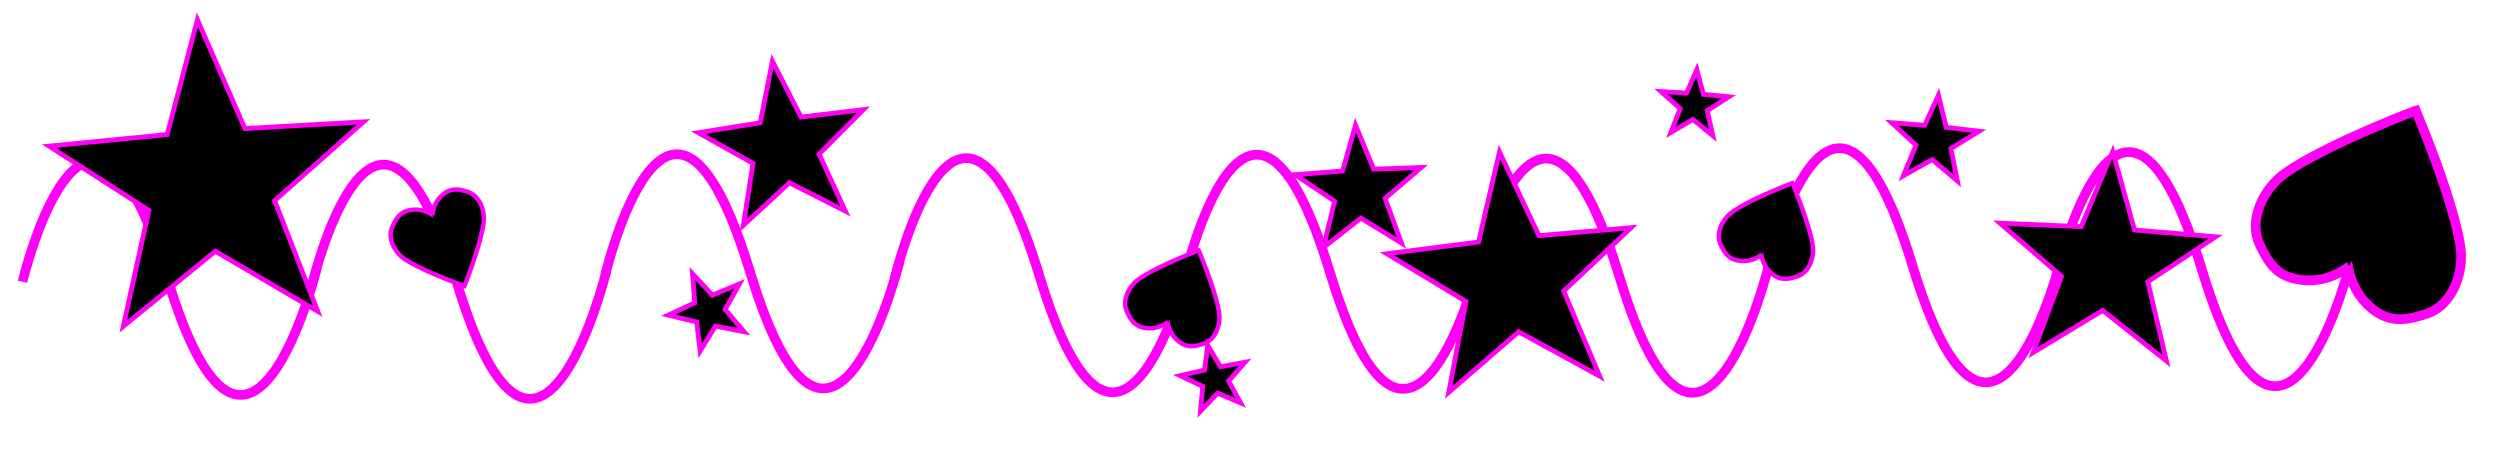 <?xml version="1.0" encoding="utf-8"?>
<svg viewBox="0 8.117 516.814 95.294" xmlns="http://www.w3.org/2000/svg" xmlns:bx="https://boxy-svg.com">
  <path style="stroke: rgb(255, 0, 247); stroke-width: 2px; fill: rgba(216, 216, 216, 0);" d="M 4.657 66.357 C 4.657 66.357 17.849 10.478 34.638 65.775 C 51.427 121.072 65.518 63.446 65.518 63.446"/>
  <path style="stroke: rgb(255, 0, 247); stroke-width: 2px; fill: rgba(216, 216, 216, 0);" d="M 64.469 67.158 C 64.469 67.158 77.661 11.279 94.45 66.576 C 111.239 121.873 125.33 64.247 125.33 64.247"/>
  <path style="stroke: rgb(255, 0, 247); stroke-width: 2px; fill: rgba(216, 216, 216, 0);" d="M 125.106 65.012 C 125.106 65.012 138.298 9.133 155.087 64.43 C 171.877 119.727 185.968 62.101 185.968 62.101"/>
  <path style="stroke: rgb(255, 0, 247); stroke-width: 2px; fill: rgba(216, 216, 216, 0);" d="M 184.918 65.813 C 184.918 65.813 198.11 9.934 214.899 65.231 C 231.689 120.528 245.78 62.902 245.78 62.902"/>
  <path style="stroke: rgb(255, 0, 247); stroke-width: 2px; fill: rgba(216, 216, 216, 0);" d="M 244.98 65.102 C 244.98 65.102 258.172 9.223 274.961 64.52 C 291.75 119.817 305.841 62.191 305.841 62.191"/>
  <path style="stroke: rgb(255, 0, 247); stroke-width: 2px; fill: rgba(216, 216, 216, 0);" d="M 304.792 65.903 C 304.792 65.903 317.984 10.024 334.773 65.321 C 351.562 120.618 365.653 62.992 365.653 62.992"/>
  <path style="stroke: rgb(255, 0, 247); stroke-width: 2px; fill: rgba(216, 216, 216, 0);" d="M 365.429 63.757 C 365.429 63.757 378.621 7.878 395.41 63.175 C 412.2 118.472 426.291 60.846 426.291 60.846"/>
  <path style="stroke: rgb(255, 0, 247); stroke-width: 2px; fill: rgba(216, 216, 216, 0);" d="M 425.241 64.558 C 425.241 64.558 438.433 8.679 455.222 63.976 C 472.012 119.273 486.103 61.647 486.103 61.647"/>
  <g>
    <path style="stroke: rgb(255, 0, 247); stroke-width: 2px;" d="M 511.944 75.275 C 500.914 64.689 493.324 55.691 491.127 51.456 C 488.906 47.175 488.553 40.498 492.634 36.921 C 495.14 34.724 497.908 32.552 501.869 33.134 C 505.764 33.707 509.577 36.201 511.995 40.463" transform="matrix(-0.918, -0.396, 0.396, -0.918, 939.222, 301.983)"/>
    <path style="stroke: rgb(255, 0, 247); stroke-width: 2px;" d="M 492.446 24.582 C 481.618 35.168 474.166 44.166 472.01 48.401 C 469.829 52.682 469.483 59.359 473.489 62.936 C 475.949 65.133 478.666 67.305 482.555 66.722 C 486.379 66.15 490 64.022 492.373 59.76" transform="matrix(0.918, 0.396, -0.396, 0.918, 57.349, -186.718)"/>
  </g>
  <g transform="matrix(0.459, 0, 0, 0.459, 18.567, 45.669)" style="">
    <path style="stroke: rgb(255, 0, 247); stroke-width: 2px;" d="M 511.944 75.275 C 500.914 64.689 493.324 55.691 491.127 51.456 C 488.906 47.175 488.553 40.498 492.634 36.921 C 495.14 34.724 497.908 32.552 501.869 33.134 C 505.764 33.707 509.577 36.201 511.995 40.463" transform="matrix(-0.918, -0.396, 0.396, -0.918, 939.222, 301.983)"/>
    <path style="stroke: rgb(255, 0, 247); stroke-width: 2px;" d="M 492.446 24.582 C 481.618 35.168 474.166 44.166 472.01 48.401 C 469.829 52.682 469.483 59.359 473.489 62.936 C 475.949 65.133 478.666 67.305 482.555 66.722 C 486.379 66.15 490 64.022 492.373 59.76" transform="matrix(0.918, 0.396, -0.396, 0.918, 57.349, -186.718)"/>
  </g>
  <g transform="matrix(0.459, 0, 0, 0.459, 141.294, 31.755)" style="">
    <path style="stroke: rgb(255, 0, 247); stroke-width: 2px;" d="M 511.944 75.275 C 500.914 64.689 493.324 55.691 491.127 51.456 C 488.906 47.175 488.553 40.498 492.634 36.921 C 495.14 34.724 497.908 32.552 501.869 33.134 C 505.764 33.707 509.577 36.201 511.995 40.463" transform="matrix(-0.918, -0.396, 0.396, -0.918, 939.222, 301.983)"/>
    <path style="stroke: rgb(255, 0, 247); stroke-width: 2px;" d="M 492.446 24.582 C 481.618 35.168 474.166 44.166 472.01 48.401 C 469.829 52.682 469.483 59.359 473.489 62.936 C 475.949 65.133 478.666 67.305 482.555 66.722 C 486.379 66.15 490 64.022 492.373 59.76" transform="matrix(0.918, 0.396, -0.396, 0.918, 57.349, -186.718)"/>
  </g>
  <g transform="matrix(-0.309, 0.339, -0.339, -0.309, 260.845, -92.488)" style="">
    <path style="stroke: rgb(255, 0, 247); stroke-width: 2px;" d="M 511.944 75.275 C 500.914 64.689 493.324 55.691 491.127 51.456 C 488.906 47.175 488.553 40.498 492.634 36.921 C 495.14 34.724 497.908 32.552 501.869 33.134 C 505.764 33.707 509.577 36.201 511.995 40.463" transform="matrix(-0.918, -0.396, 0.396, -0.918, 939.222, 301.983)"/>
    <path style="stroke: rgb(255, 0, 247); stroke-width: 2px;" d="M 492.446 24.582 C 481.618 35.168 474.166 44.166 472.01 48.401 C 469.829 52.682 469.483 59.359 473.489 62.936 C 475.949 65.133 478.666 67.305 482.555 66.722 C 486.379 66.15 490 64.022 492.373 59.76" transform="matrix(0.918, 0.396, -0.396, 0.918, 57.349, -186.718)"/>
  </g>
  <path d="M 552 356.709 L 560.062 379.903 L 584.613 380.403 L 565.045 395.239 L 572.156 418.742 L 552 404.716 L 531.844 418.742 L 538.955 395.239 L 519.387 380.403 L 543.938 379.903 Z" style="stroke: rgb(255, 0, 242);" transform="matrix(-0.761, 0.648, -0.648, -0.761, 716.89, -13.771)" bx:shape="star 552 391 34.291 34.291 0.4 5 1@0adbeec2"/>
  <path d="M 766 436.558 L 767.985 442.268 L 774.029 442.391 L 769.212 446.043 L 770.962 451.83 L 766 448.377 L 761.038 451.83 L 762.788 446.043 L 757.971 442.391 L 764.015 442.268 Z" style="stroke: rgb(255, 0, 242);" transform="matrix(0.916, -0.401, 0.401, 0.916, -733.559, -28.023)" bx:shape="star 766 445 8.442 8.442 0.4 5 1@6d79c20e"/>
  <path d="M 799 316.881 L 803.26 329.137 L 816.232 329.401 L 805.893 337.24 L 809.65 349.659 L 799 342.248 L 788.35 349.659 L 792.107 337.24 L 781.768 329.401 L 794.74 329.137 Z" style="stroke: rgb(255, 0, 242);" transform="matrix(-0.72, 0.694, -0.694, -0.72, 969.956, -274.594)" bx:shape="star 799 335 18.119 18.119 0.4 5 1@049e26b4"/>
  <path d="M 983 466.814 L 984.69 471.675 L 989.834 471.779 L 985.734 474.888 L 987.224 479.814 L 983 476.874 L 978.776 479.814 L 980.266 474.888 L 976.166 471.779 L 981.31 471.675 Z" style="stroke: rgb(255, 0, 242);" transform="matrix(-0.673, 0.74, -0.74, -0.673, 1263.449, -321.856)" bx:shape="star 983 474 7.186 7.186 0.4 5 1@0700f728"/>
  <path d="M 1044 380.259 L 1047.231 389.553 L 1057.068 389.754 L 1049.227 395.698 L 1052.077 405.117 L 1044 399.496 L 1035.923 405.117 L 1038.773 395.698 L 1030.932 389.754 L 1040.769 389.553 Z" style="stroke: rgb(255, 0, 242);" transform="matrix(-0.774, 0.633, -0.633, -0.774, 1338.474, -308.175)" bx:shape="star 1044 394 13.741 13.741 0.4 5 1@887a24aa"/>
  <path d="M 1109 404.303 L 1115.277 422.361 L 1134.39 422.75 L 1119.156 434.3 L 1124.692 452.598 L 1109 441.679 L 1093.308 452.598 L 1098.844 434.3 L 1083.61 422.75 L 1102.723 422.361 Z" style="stroke: rgb(255, 0, 242);" transform="matrix(-0.742, 0.67, -0.67, -0.742, 1424.457, -357.147)" bx:shape="star 1109 431 26.697 26.697 0.4 5 1@ae6b6700"/>
  <path d="M 1188 349.621 L 1189.735 354.612 L 1195.018 354.72 L 1190.807 357.912 L 1192.337 362.97 L 1188 359.952 L 1183.663 362.97 L 1185.193 357.912 L 1180.982 354.72 L 1186.265 354.612 Z" style="stroke: rgb(255, 0, 242);" transform="matrix(-0.852, 0.524, -0.524, -0.852, 1549.45, -288.485)" bx:shape="star 1188 357 7.379 7.379 0.4 5 1@6175e049"/>
  <path d="M 1290 362.466 L 1292.242 368.915 L 1299.067 369.054 L 1293.627 373.178 L 1295.604 379.713 L 1290 375.814 L 1284.396 379.713 L 1286.373 373.178 L 1280.933 369.054 L 1287.758 368.915 Z" style="stroke: rgb(255, 0, 242);" transform="matrix(-0.862, 0.507, -0.507, -0.862, 1700.391, -296.065)" bx:shape="star 1290 372 9.534 9.534 0.4 5 1@950c44d0"/>
  <path d="M 1365 400.531 L 1370.518 416.405 L 1387.32 416.748 L 1373.928 426.901 L 1378.795 442.987 L 1365 433.388 L 1351.205 442.987 L 1356.072 426.901 L 1342.68 416.748 L 1359.482 416.405 Z" style="stroke: rgb(255, 0, 242);" transform="matrix(-0.845, 0.536, -0.536, -0.845, 1815.963, -310.455)" bx:shape="star 1365 424 23.469 23.469 0.4 5 1@c4125705"/>
</svg>